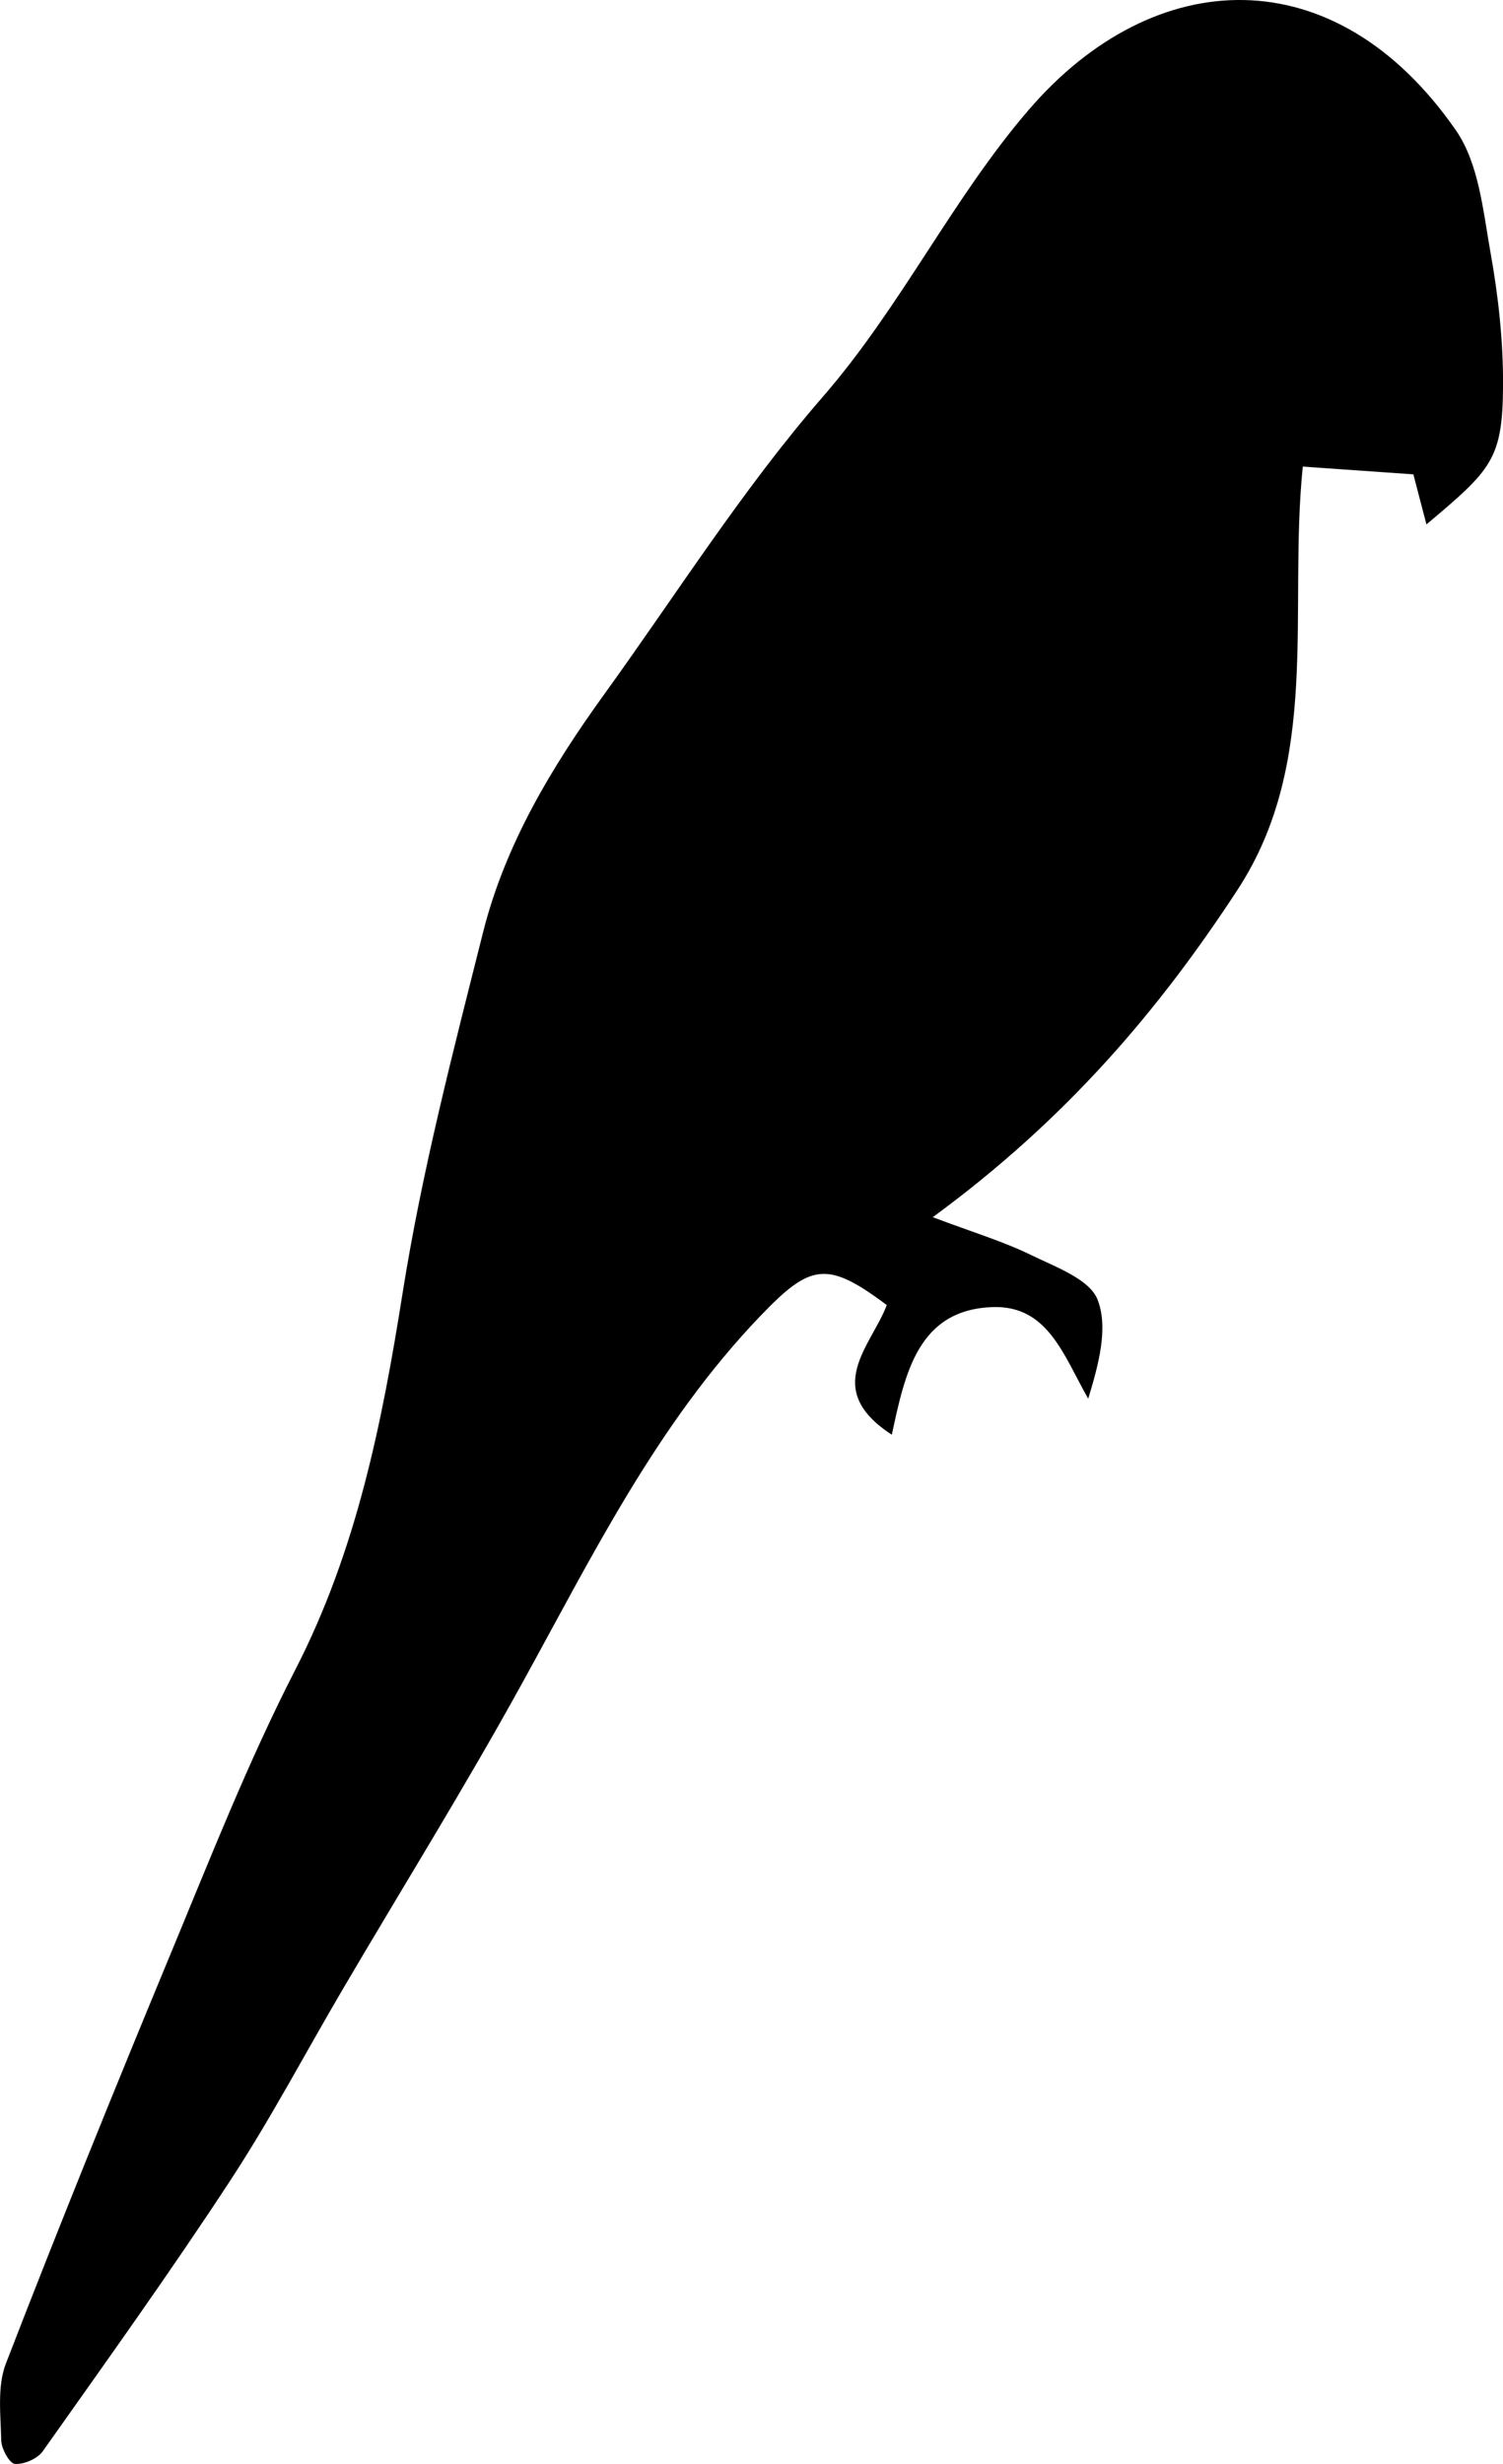 <?xml version="1.0" encoding="utf-8"?>
<!-- Generator: Adobe Illustrator 16.0.3, SVG Export Plug-In . SVG Version: 6.00 Build 0)  -->
<!DOCTYPE svg PUBLIC "-//W3C//DTD SVG 1.1 Tiny//EN" "http://www.w3.org/Graphics/SVG/1.1/DTD/svg11-tiny.dtd">
<svg version="1.1" baseProfile="tiny" id="Layer_1" xmlns="http://www.w3.org/2000/svg" xmlns:xlink="http://www.w3.org/1999/xlink"
	 x="0px" y="0px" width="100px" height="163.917px" viewBox="0 0 100 163.917" xml:space="preserve">
<path fill-rule="evenodd" d="M94.906,34.887c-0.338-1.294-0.593-2.27-0.869-3.331c-2.355-0.165-4.602-0.322-7.357-0.515
	c-0.977,9.538,1.245,19.591-4.329,28.133c-5.233,8.018-11.402,15.287-20.29,21.8c2.73,1.03,4.69,1.615,6.504,2.501
	c1.639,0.801,3.936,1.618,4.465,2.996c0.727,1.89,0.059,4.316-0.628,6.579c-1.649-2.899-2.685-6.218-6.359-6.094
	c-4.953,0.167-5.826,4.384-6.707,8.49c-4.694-3.048-1.365-5.895-0.336-8.625c-3.987-2.99-5.081-2.75-8.426,0.741
	c-6.88,7.182-11.179,15.978-15.904,24.544c-3.769,6.834-7.894,13.471-11.848,20.202c-2.505,4.264-4.814,8.655-7.521,12.785
	c-3.995,6.097-8.246,12.027-12.456,17.979c-0.354,0.501-1.248,0.885-1.856,0.842c-0.354-0.025-0.896-1.005-0.908-1.564
	c-0.035-1.712-0.277-3.591,0.312-5.115c3.523-9.118,7.195-18.182,10.941-27.212c2.645-6.373,5.174-12.824,8.319-18.952
	c4.075-7.938,5.759-16.378,7.137-25.07c1.28-8.078,3.353-16.043,5.353-23.989c1.473-5.851,4.567-10.99,8.081-15.855
	c4.788-6.628,9.177-13.606,14.518-19.756c5.208-5.995,8.635-13.208,13.706-19.097c8.346-9.694,20.38-10.233,28.422,1.371
	c1.528,2.205,1.807,5.378,2.306,8.167c0.519,2.899,0.842,5.877,0.827,8.819C99.974,30.573,99.229,31.249,94.906,34.887z"/>
</svg>

